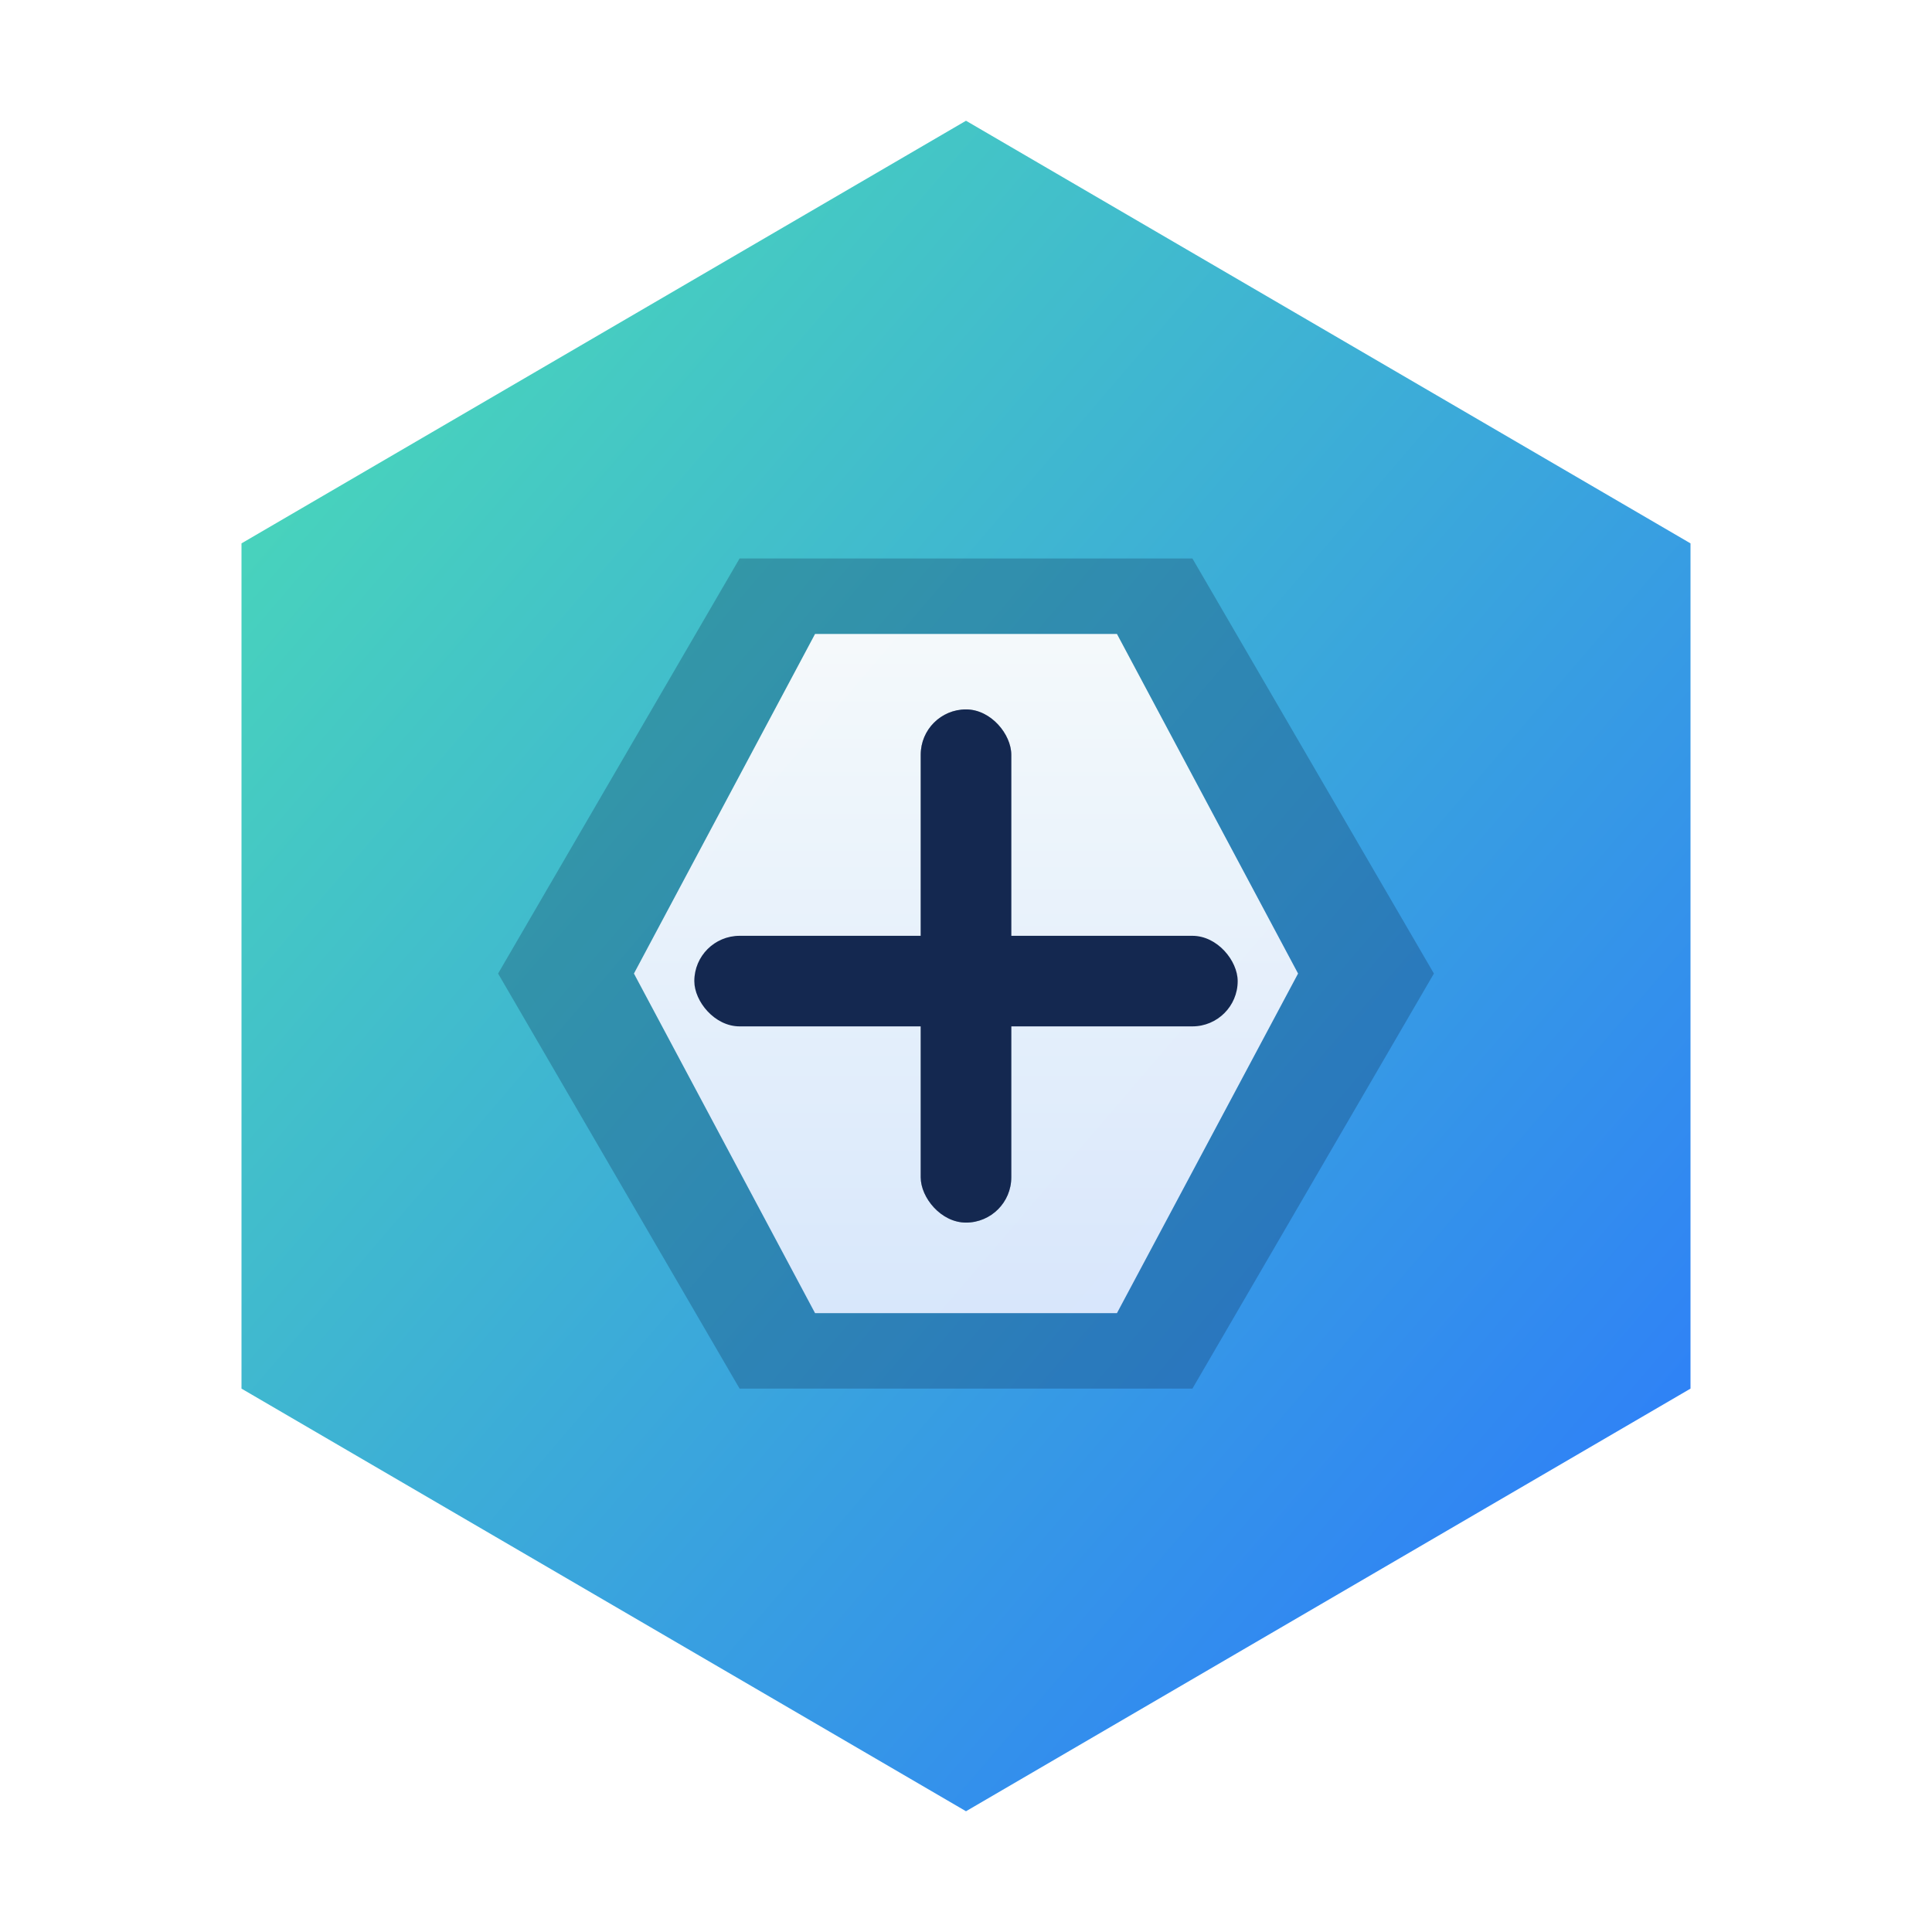 <svg width="512" height="512" viewBox="0 0 512 512" xmlns="http://www.w3.org/2000/svg" role="img" aria-labelledby="title desc">
  <title id="title">HexaWord App Icon</title>
  <desc id="desc">Hexagonal badge with stylized H glyph representing the HexaWord brand.</desc>
  <defs>
    <linearGradient id="iconGradient" x1="0" y1="0" x2="1" y2="1">
      <stop offset="0%" stop-color="#4CE0B3" />
      <stop offset="100%" stop-color="#2B75FF" />
    </linearGradient>
    <linearGradient id="glyphGradient" x1="0" y1="0" x2="0" y2="1">
      <stop offset="0%" stop-color="#FFFFFF" stop-opacity="0.95" />
      <stop offset="100%" stop-color="#E1ECFF" stop-opacity="0.95" />
    </linearGradient>
    <filter id="dropShadow" x="-20%" y="-20%" width="140%" height="140%">
      <feDropShadow dx="0" dy="20" stdDeviation="30" flood-color="#0B1D40" flood-opacity="0.45" />
    </filter>
  </defs>
  <g filter="url(#dropShadow)">
    <path d="M256 32l192 112v224L256 480 64 368V144z" fill="url(#iconGradient)" />
  </g>
  <path d="M196 148h120l64 110-64 110H196l-64-110z" fill="rgba(11, 29, 64, 0.25)" />
  <path d="M216 168h80l48 90-48 90h-80l-48-90z" fill="url(#glyphGradient)" />
  <rect x="244" y="188" width="24" height="136" rx="12" fill="#142850" />
  <rect x="244" y="188" width="24" height="136" rx="12" fill="rgba(20, 40, 80, 0.35)" />
  <rect x="244" y="248" width="84" height="24" rx="12" fill="#142850" />
  <rect x="184" y="248" width="84" height="24" rx="12" fill="#142850" />
</svg>
